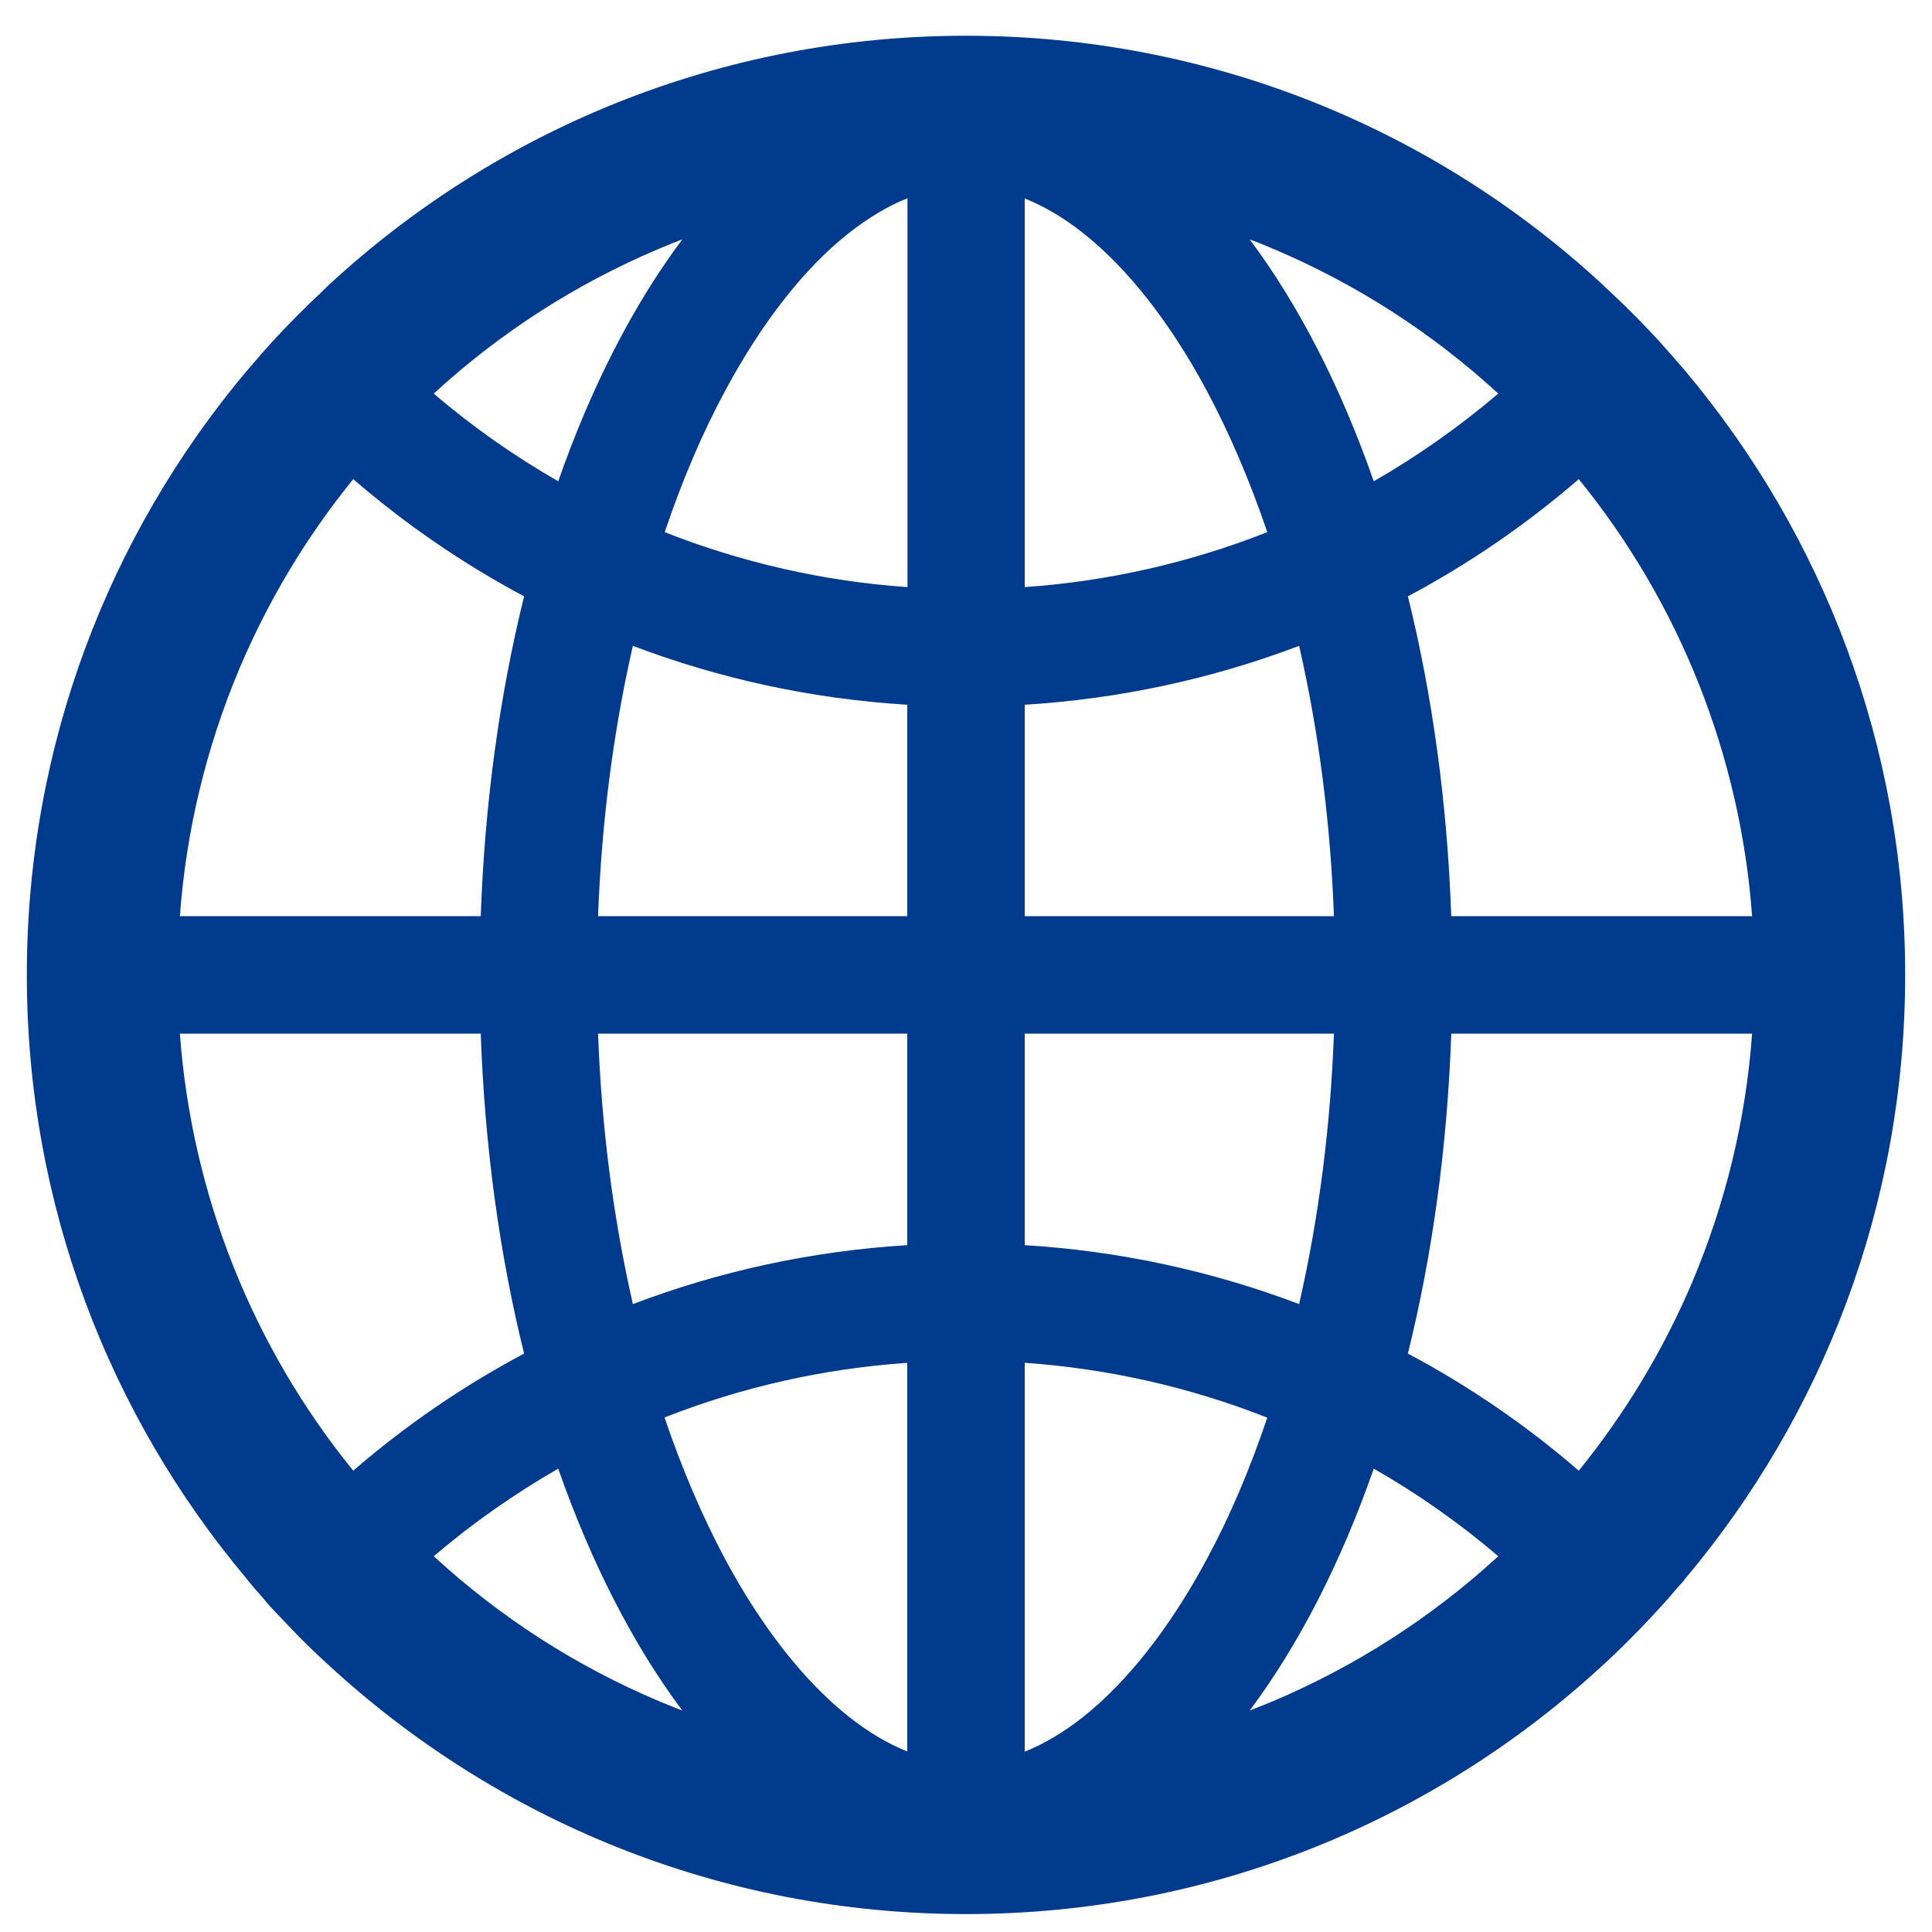 <svg width="18" height="18" viewBox="0 0 18 18" fill="none" xmlns="http://www.w3.org/2000/svg">
<g clip-path="url(#clip0_2246_49343)">
<path d="M15.688 14.726C15.691 14.72 15.697 14.714 15.701 14.708C16.98 13.187 17.75 11.226 17.75 9.083C17.75 6.941 16.98 4.98 15.703 3.458C15.699 3.452 15.693 3.448 15.69 3.443C15.668 3.417 15.648 3.394 15.627 3.37C15.619 3.361 15.611 3.353 15.604 3.343L15.523 3.251L15.521 3.249C15.492 3.216 15.461 3.183 15.432 3.15L15.43 3.148C15.367 3.081 15.305 3.015 15.24 2.95L15.238 2.948L15.145 2.855L15.139 2.849C15.109 2.82 15.08 2.792 15.051 2.765C15.041 2.755 15.031 2.745 15.02 2.736C15 2.716 14.98 2.698 14.961 2.681C14.955 2.675 14.947 2.669 14.941 2.661C13.383 1.216 11.295 0.333 9 0.333C6.705 0.333 4.617 1.216 3.057 2.661C3.051 2.667 3.043 2.673 3.037 2.681C3.018 2.698 2.998 2.718 2.979 2.738C2.969 2.747 2.959 2.757 2.947 2.767C2.918 2.794 2.889 2.823 2.859 2.851L2.854 2.857L2.76 2.95L2.758 2.952C2.693 3.017 2.631 3.083 2.568 3.15L2.566 3.152C2.535 3.185 2.506 3.218 2.477 3.251L2.475 3.253C2.447 3.282 2.42 3.314 2.395 3.345C2.387 3.355 2.379 3.363 2.371 3.372C2.35 3.396 2.33 3.421 2.309 3.445C2.305 3.45 2.299 3.454 2.295 3.46C1.02 4.98 0.25 6.941 0.25 9.083C0.25 11.226 1.02 13.187 2.297 14.708C2.301 14.714 2.307 14.72 2.311 14.726L2.371 14.798C2.379 14.808 2.387 14.816 2.395 14.825L2.475 14.917C2.475 14.919 2.477 14.919 2.477 14.921C2.506 14.954 2.535 14.988 2.566 15.019L2.568 15.021C2.631 15.087 2.693 15.154 2.756 15.218L2.758 15.22C2.789 15.251 2.818 15.283 2.85 15.312L2.855 15.318C2.92 15.382 2.986 15.445 3.053 15.505C4.617 16.95 6.705 17.833 9 17.833C11.295 17.833 13.383 16.95 14.943 15.505C15.01 15.444 15.075 15.382 15.139 15.318L15.145 15.312C15.176 15.28 15.207 15.251 15.236 15.22L15.238 15.218C15.303 15.154 15.365 15.087 15.426 15.021L15.428 15.019C15.457 14.986 15.488 14.954 15.518 14.921C15.518 14.919 15.52 14.919 15.52 14.917C15.547 14.888 15.574 14.857 15.6 14.825C15.607 14.816 15.615 14.808 15.623 14.798C15.645 14.774 15.667 14.751 15.688 14.726ZM15.768 11.941C15.498 12.577 15.143 13.167 14.709 13.702C14.221 13.28 13.687 12.914 13.117 12.611C13.344 11.695 13.484 10.689 13.521 9.63H16.324C16.266 10.429 16.078 11.204 15.768 11.941ZM16.324 8.536H13.521C13.484 7.478 13.344 6.472 13.117 5.556C13.69 5.251 14.223 4.884 14.709 4.464C15.652 5.624 16.215 7.046 16.324 8.536ZM11.857 2.316C12.633 2.644 13.338 3.097 13.959 3.667C13.598 3.974 13.21 4.248 12.799 4.484C12.492 3.605 12.1 2.841 11.643 2.23C11.715 2.257 11.787 2.286 11.857 2.316ZM10.088 15.999C9.908 16.14 9.729 16.247 9.547 16.32V12.697C10.322 12.751 11.084 12.923 11.807 13.208C11.645 13.689 11.457 14.132 11.24 14.533C10.9 15.165 10.502 15.671 10.088 15.999ZM11.24 3.634C11.455 4.036 11.645 4.48 11.807 4.958C11.084 5.243 10.322 5.416 9.547 5.47V1.849C9.727 1.921 9.908 2.027 10.088 2.169C10.502 2.495 10.9 3.001 11.24 3.634ZM9.547 11.601V9.63H12.428C12.396 10.493 12.289 11.331 12.109 12.126L12.104 12.15C11.284 11.839 10.422 11.654 9.547 11.601ZM9.547 8.536V6.566C10.441 6.511 11.301 6.322 12.104 6.017L12.109 6.04C12.289 6.835 12.396 7.671 12.428 8.536H9.547ZM8.453 9.63V11.601C7.559 11.655 6.699 11.845 5.896 12.15L5.891 12.126C5.711 11.331 5.604 10.495 5.572 9.63H8.453ZM5.572 8.536C5.604 7.673 5.711 6.835 5.891 6.04L5.896 6.017C6.699 6.322 7.557 6.511 8.453 6.566V8.536H5.572ZM8.453 12.697V16.318C8.273 16.245 8.092 16.14 7.912 15.997C7.498 15.671 7.098 15.163 6.758 14.53C6.543 14.128 6.354 13.685 6.191 13.206C6.918 12.921 7.674 12.751 8.453 12.697ZM8.453 5.47C7.678 5.416 6.916 5.243 6.193 4.958C6.355 4.478 6.543 4.034 6.76 3.634C7.1 3.001 7.498 2.493 7.914 2.167C8.094 2.027 8.273 1.919 8.455 1.847V5.47H8.453ZM6.143 2.316C6.215 2.286 6.285 2.257 6.357 2.23C5.9 2.841 5.508 3.605 5.201 4.484C4.791 4.249 4.402 3.976 4.041 3.667C4.662 3.097 5.367 2.644 6.143 2.316ZM2.232 6.226C2.502 5.589 2.857 4.999 3.291 4.464C3.777 4.884 4.311 5.251 4.883 5.556C4.656 6.472 4.516 7.478 4.479 8.536H1.676C1.734 7.738 1.922 6.962 2.232 6.226ZM1.676 9.63H4.479C4.516 10.689 4.656 11.695 4.883 12.611C4.313 12.914 3.779 13.28 3.291 13.702C2.349 12.542 1.785 11.121 1.676 9.63ZM6.143 15.851C5.367 15.523 4.662 15.07 4.041 14.499C4.402 14.191 4.791 13.919 5.201 13.683C5.508 14.562 5.9 15.325 6.357 15.937C6.285 15.909 6.213 15.88 6.143 15.851ZM11.857 15.851C11.785 15.88 11.715 15.909 11.643 15.937C12.1 15.325 12.492 14.562 12.799 13.683C13.209 13.917 13.598 14.191 13.959 14.499C13.341 15.067 12.63 15.524 11.857 15.851Z" fill="#003A8C"/>
</g>
<defs>
<clipPath id="clip0_2246_49343">
<rect width="17.5" height="17.5" fill="white" transform="translate(0.25 0.333)"/>
</clipPath>
</defs>
</svg>
